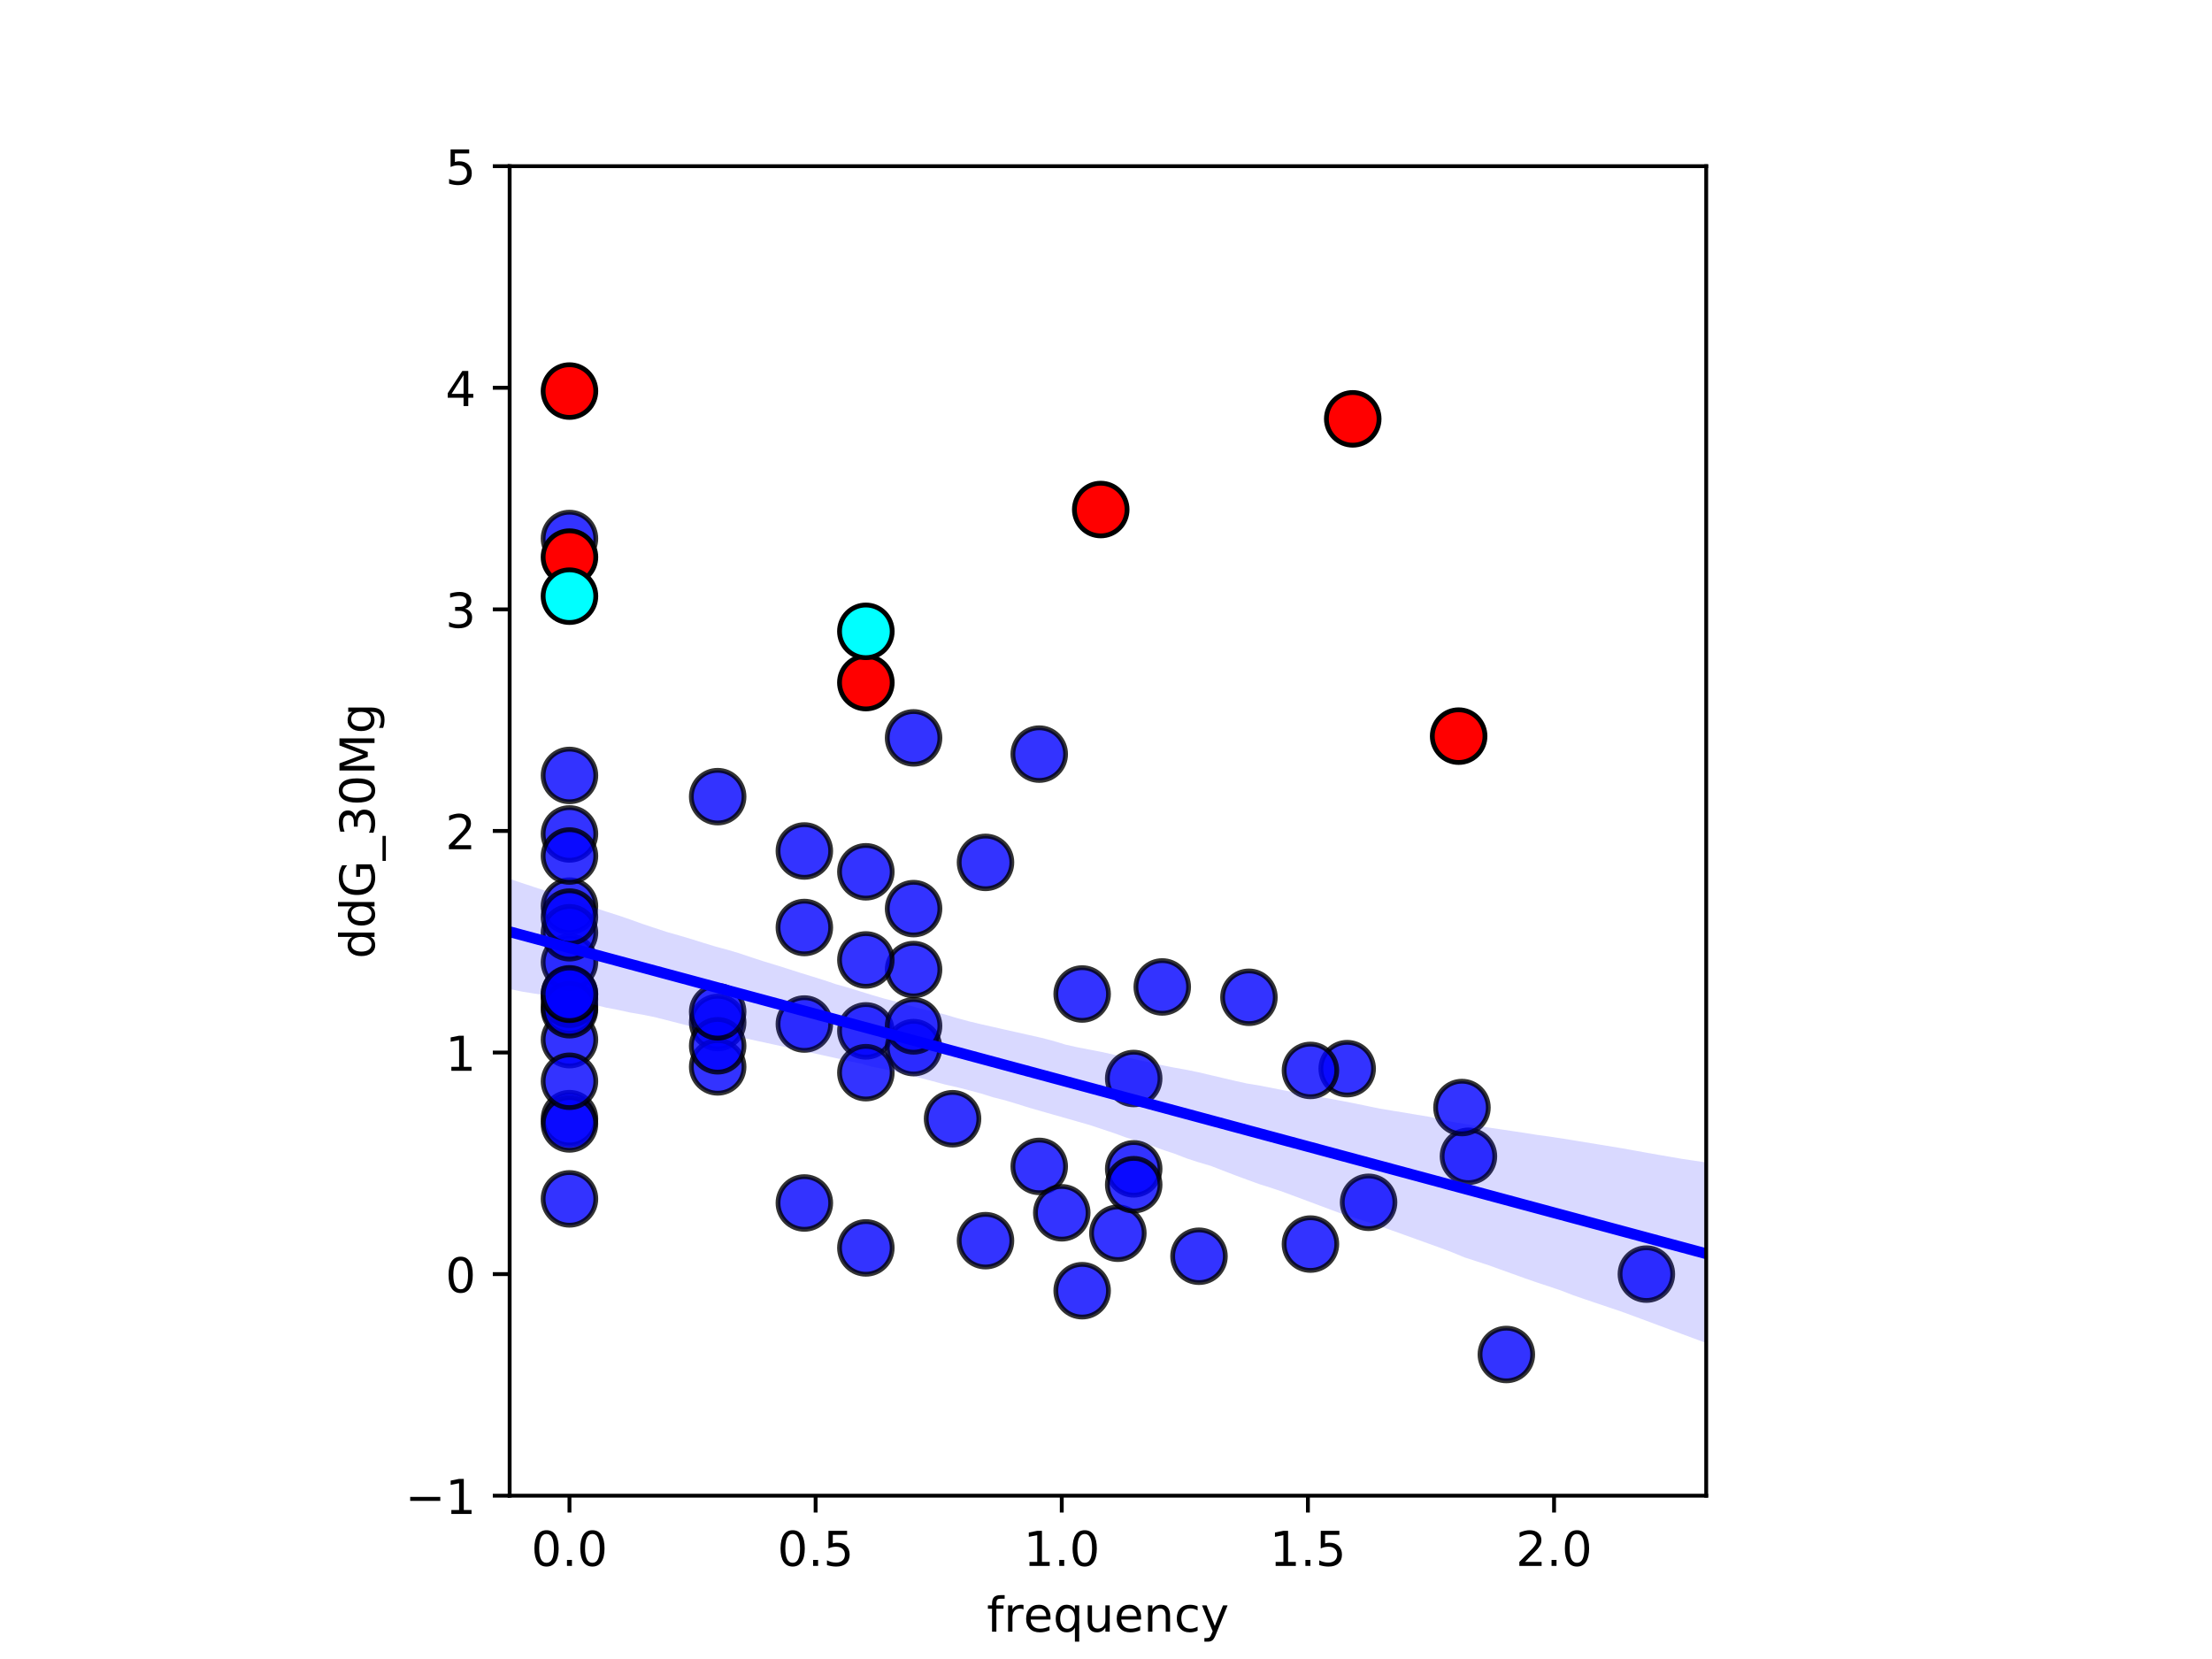 <?xml version="1.0" encoding="utf-8" standalone="no"?>
<!DOCTYPE svg PUBLIC "-//W3C//DTD SVG 1.1//EN"
  "http://www.w3.org/Graphics/SVG/1.1/DTD/svg11.dtd">
<!-- Created with matplotlib (http://matplotlib.org/) -->
<svg height="345pt" version="1.1" viewBox="0 0 460 345" width="460pt" xmlns="http://www.w3.org/2000/svg" xmlns:xlink="http://www.w3.org/1999/xlink">
 <defs>
  <style type="text/css">
*{stroke-linecap:butt;stroke-linejoin:round;}
  </style>
 </defs>
 <g id="figure_1">
  <g id="patch_1">
   <path d="M 0 345.6 
L 460.8 345.6 
L 460.8 0 
L 0 0 
z
" style="fill:#ffffff;"/>
  </g>
  <g id="axes_1">
   <g id="patch_2">
    <path d="M 105.984 311.04 
L 354.816 311.04 
L 354.816 34.56 
L 105.984 34.56 
z
" style="fill:#ffffff;"/>
   </g>
   <g id="PathCollection_1">
    <defs>
     <path d="M 0 5.477 
C 1.453 5.477 2.846 4.9 3.873 3.873 
C 4.9 2.846 5.477 1.453 5.477 0 
C 5.477 -1.453 4.9 -2.846 3.873 -3.873 
C 2.846 -4.9 1.453 -5.477 0 -5.477 
C -1.453 -5.477 -2.846 -4.9 -3.873 -3.873 
C -4.9 -2.846 -5.477 -1.453 -5.477 0 
C -5.477 1.453 -4.9 2.846 -3.873 3.873 
C -2.846 4.9 -1.453 5.477 0 5.477 
z
" id="m5fc612f58e" style="stroke:#000000;stroke-opacity:0.8;"/>
    </defs>
    <g clip-path="url(#p627904ee02)">
     <use style="fill:#0000ff;fill-opacity:0.8;stroke:#000000;stroke-opacity:0.8;" x="118.425" xlink:href="#m5fc612f58e" y="216.204"/>
     <use style="fill:#0000ff;fill-opacity:0.8;stroke:#000000;stroke-opacity:0.8;" x="149.243" xlink:href="#m5fc612f58e" y="212.639"/>
     <use style="fill:#0000ff;fill-opacity:0.8;stroke:#000000;stroke-opacity:0.8;" x="118.425" xlink:href="#m5fc612f58e" y="209.368"/>
     <use style="fill:#0000ff;fill-opacity:0.8;stroke:#000000;stroke-opacity:0.8;" x="235.761" xlink:href="#m5fc612f58e" y="243.07"/>
     <use style="fill:#0000ff;fill-opacity:0.8;stroke:#000000;stroke-opacity:0.8;" x="149.243" xlink:href="#m5fc612f58e" y="221.864"/>
     <use style="fill:#0000ff;fill-opacity:0.8;stroke:#000000;stroke-opacity:0.8;" x="118.425" xlink:href="#m5fc612f58e" y="207.808"/>
     <use style="fill:#0000ff;fill-opacity:0.8;stroke:#000000;stroke-opacity:0.8;" x="118.425" xlink:href="#m5fc612f58e" y="173.42"/>
     <use style="fill:#0000ff;fill-opacity:0.8;stroke:#000000;stroke-opacity:0.8;" x="118.425" xlink:href="#m5fc612f58e" y="188.436"/>
     <use style="fill:#0000ff;fill-opacity:0.8;stroke:#000000;stroke-opacity:0.8;" x="259.726" xlink:href="#m5fc612f58e" y="207.393"/>
     <use style="fill:#0000ff;fill-opacity:0.8;stroke:#000000;stroke-opacity:0.8;" x="198.089" xlink:href="#m5fc612f58e" y="232.648"/>
     <use style="fill:#0000ff;fill-opacity:0.8;stroke:#000000;stroke-opacity:0.8;" x="118.425" xlink:href="#m5fc612f58e" y="200.106"/>
     <use style="fill:#0000ff;fill-opacity:0.8;stroke:#000000;stroke-opacity:0.8;" x="180.062" xlink:href="#m5fc612f58e" y="214.381"/>
     <use style="fill:#0000ff;fill-opacity:0.8;stroke:#000000;stroke-opacity:0.8;" x="189.983" xlink:href="#m5fc612f58e" y="217.862"/>
     <use style="fill:#0000ff;fill-opacity:0.8;stroke:#000000;stroke-opacity:0.8;" x="189.983" xlink:href="#m5fc612f58e" y="201.631"/>
     <use style="fill:#0000ff;fill-opacity:0.8;stroke:#000000;stroke-opacity:0.8;" x="180.062" xlink:href="#m5fc612f58e" y="223.069"/>
     <use style="fill:#0000ff;fill-opacity:0.8;stroke:#000000;stroke-opacity:0.8;" x="305.372" xlink:href="#m5fc612f58e" y="240.459"/>
     <use style="fill:#0000ff;fill-opacity:0.8;stroke:#000000;stroke-opacity:0.8;" x="189.983" xlink:href="#m5fc612f58e" y="153.447"/>
     <use style="fill:#0000ff;fill-opacity:0.8;stroke:#000000;stroke-opacity:0.8;" x="118.425" xlink:href="#m5fc612f58e" y="193.975"/>
     <use style="fill:#0000ff;fill-opacity:0.8;stroke:#000000;stroke-opacity:0.8;" x="167.271" xlink:href="#m5fc612f58e" y="192.881"/>
     <use style="fill:#0000ff;fill-opacity:0.8;stroke:#000000;stroke-opacity:0.8;" x="189.983" xlink:href="#m5fc612f58e" y="188.954"/>
     <use style="fill:#0000ff;fill-opacity:0.8;stroke:#000000;stroke-opacity:0.8;" x="249.339" xlink:href="#m5fc612f58e" y="261.243"/>
     <use style="fill:#0000ff;fill-opacity:0.8;stroke:#000000;stroke-opacity:0.8;" x="167.271" xlink:href="#m5fc612f58e" y="212.955"/>
     <use style="fill:#0000ff;fill-opacity:0.8;stroke:#000000;stroke-opacity:0.8;" x="149.243" xlink:href="#m5fc612f58e" y="217.481"/>
     <use style="fill:#0000ff;fill-opacity:0.8;stroke:#000000;stroke-opacity:0.8;" x="118.425" xlink:href="#m5fc612f58e" y="209.98"/>
     <use style="fill:#0000ff;fill-opacity:0.8;stroke:#000000;stroke-opacity:0.8;" x="235.761" xlink:href="#m5fc612f58e" y="224.282"/>
     <use style="fill:#0000ff;fill-opacity:0.8;stroke:#000000;stroke-opacity:0.8;" x="204.943" xlink:href="#m5fc612f58e" y="258.006"/>
     <use style="fill:#0000ff;fill-opacity:0.8;stroke:#000000;stroke-opacity:0.8;" x="280.157" xlink:href="#m5fc612f58e" y="222.234"/>
     <use style="fill:#0000ff;fill-opacity:0.8;stroke:#000000;stroke-opacity:0.8;" x="216.117" xlink:href="#m5fc612f58e" y="242.561"/>
     <use style="fill:#0000ff;fill-opacity:0.8;stroke:#000000;stroke-opacity:0.8;" x="167.271" xlink:href="#m5fc612f58e" y="176.967"/>
     <use style="fill:#0000ff;fill-opacity:0.8;stroke:#000000;stroke-opacity:0.8;" x="232.466" xlink:href="#m5fc612f58e" y="256.46"/>
     <use style="fill:#0000ff;fill-opacity:0.8;stroke:#000000;stroke-opacity:0.8;" x="118.425" xlink:href="#m5fc612f58e" y="249.315"/>
     <use style="fill:#0000ff;fill-opacity:0.8;stroke:#000000;stroke-opacity:0.8;" x="118.425" xlink:href="#m5fc612f58e" y="206.665"/>
     <use style="fill:#0000ff;fill-opacity:0.8;stroke:#000000;stroke-opacity:0.8;" x="235.761" xlink:href="#m5fc612f58e" y="246.37"/>
     <use style="fill:#0000ff;fill-opacity:0.8;stroke:#000000;stroke-opacity:0.8;" x="180.062" xlink:href="#m5fc612f58e" y="259.51"/>
     <use style="fill:#0000ff;fill-opacity:0.8;stroke:#000000;stroke-opacity:0.8;" x="118.425" xlink:href="#m5fc612f58e" y="232.634"/>
     <use style="fill:#0000ff;fill-opacity:0.8;stroke:#000000;stroke-opacity:0.8;" x="225.039" xlink:href="#m5fc612f58e" y="268.413"/>
     <use style="fill:#0000ff;fill-opacity:0.8;stroke:#000000;stroke-opacity:0.8;" x="118.425" xlink:href="#m5fc612f58e" y="233.729"/>
     <use style="fill:#0000ff;fill-opacity:0.8;stroke:#000000;stroke-opacity:0.8;" x="342.375" xlink:href="#m5fc612f58e" y="264.96"/>
     <use style="fill:#0000ff;fill-opacity:0.8;stroke:#000000;stroke-opacity:0.8;" x="149.243" xlink:href="#m5fc612f58e" y="165.668"/>
     <use style="fill:#0000ff;fill-opacity:0.8;stroke:#000000;stroke-opacity:0.8;" x="304.024" xlink:href="#m5fc612f58e" y="230.323"/>
     <use style="fill:#0000ff;fill-opacity:0.8;stroke:#000000;stroke-opacity:0.8;" x="118.425" xlink:href="#m5fc612f58e" y="206.783"/>
     <use style="fill:#0000ff;fill-opacity:0.8;stroke:#000000;stroke-opacity:0.8;" x="272.516" xlink:href="#m5fc612f58e" y="222.603"/>
     <use style="fill:#0000ff;fill-opacity:0.8;stroke:#000000;stroke-opacity:0.8;" x="284.607" xlink:href="#m5fc612f58e" y="250.027"/>
     <use style="fill:#0000ff;fill-opacity:0.8;stroke:#000000;stroke-opacity:0.8;" x="180.062" xlink:href="#m5fc612f58e" y="181.297"/>
     <use style="fill:#0000ff;fill-opacity:0.8;stroke:#000000;stroke-opacity:0.8;" x="118.425" xlink:href="#m5fc612f58e" y="161.258"/>
     <use style="fill:#0000ff;fill-opacity:0.8;stroke:#000000;stroke-opacity:0.8;" x="149.243" xlink:href="#m5fc612f58e" y="210.406"/>
     <use style="fill:#0000ff;fill-opacity:0.8;stroke:#000000;stroke-opacity:0.8;" x="216.117" xlink:href="#m5fc612f58e" y="156.824"/>
     <use style="fill:#0000ff;fill-opacity:0.8;stroke:#000000;stroke-opacity:0.8;" x="225.039" xlink:href="#m5fc612f58e" y="206.71"/>
     <use style="fill:#0000ff;fill-opacity:0.8;stroke:#000000;stroke-opacity:0.8;" x="118.425" xlink:href="#m5fc612f58e" y="178.012"/>
     <use style="fill:#0000ff;fill-opacity:0.8;stroke:#000000;stroke-opacity:0.8;" x="180.062" xlink:href="#m5fc612f58e" y="199.627"/>
     <use style="fill:#0000ff;fill-opacity:0.8;stroke:#000000;stroke-opacity:0.8;" x="167.271" xlink:href="#m5fc612f58e" y="250.168"/>
     <use style="fill:#0000ff;fill-opacity:0.8;stroke:#000000;stroke-opacity:0.8;" x="118.425" xlink:href="#m5fc612f58e" y="111.989"/>
     <use style="fill:#0000ff;fill-opacity:0.8;stroke:#000000;stroke-opacity:0.8;" x="118.425" xlink:href="#m5fc612f58e" y="190.712"/>
     <use style="fill:#0000ff;fill-opacity:0.8;stroke:#000000;stroke-opacity:0.8;" x="220.801" xlink:href="#m5fc612f58e" y="252.211"/>
     <use style="fill:#0000ff;fill-opacity:0.8;stroke:#000000;stroke-opacity:0.8;" x="118.425" xlink:href="#m5fc612f58e" y="224.857"/>
     <use style="fill:#0000ff;fill-opacity:0.8;stroke:#000000;stroke-opacity:0.8;" x="313.256" xlink:href="#m5fc612f58e" y="281.677"/>
     <use style="fill:#0000ff;fill-opacity:0.8;stroke:#000000;stroke-opacity:0.8;" x="204.943" xlink:href="#m5fc612f58e" y="179.342"/>
     <use style="fill:#0000ff;fill-opacity:0.8;stroke:#000000;stroke-opacity:0.8;" x="189.983" xlink:href="#m5fc612f58e" y="213.341"/>
     <use style="fill:#0000ff;fill-opacity:0.8;stroke:#000000;stroke-opacity:0.8;" x="241.698" xlink:href="#m5fc612f58e" y="205.241"/>
     <use style="fill:#0000ff;fill-opacity:0.8;stroke:#000000;stroke-opacity:0.8;" x="272.516" xlink:href="#m5fc612f58e" y="258.714"/>
    </g>
   </g>
   <g id="PolyCollection_1">
    <path clip-path="url(#p627904ee02)" d="M 105.984 182.769 
L 105.984 205.674 
L 108.497 206.204 
L 111.011 206.601 
L 113.524 206.996 
L 116.038 207.403 
L 118.551 207.935 
L 121.065 208.346 
L 123.578 208.938 
L 126.092 209.552 
L 128.605 210.031 
L 131.119 210.579 
L 133.632 211.008 
L 136.145 211.515 
L 138.659 212.155 
L 141.172 212.796 
L 143.686 213.436 
L 146.199 213.998 
L 148.713 214.548 
L 151.226 215.113 
L 153.74 215.67 
L 156.253 216.199 
L 158.767 216.749 
L 161.28 217.296 
L 163.793 217.848 
L 166.307 218.459 
L 168.82 218.949 
L 171.334 219.497 
L 173.847 220.046 
L 176.361 220.629 
L 178.874 221.147 
L 181.388 221.847 
L 183.901 222.345 
L 186.415 222.924 
L 188.928 223.523 
L 191.441 224.184 
L 193.955 224.839 
L 196.468 225.518 
L 198.982 226.085 
L 201.495 226.725 
L 204.009 227.399 
L 206.522 228.188 
L 209.036 228.828 
L 211.549 229.582 
L 214.063 230.374 
L 216.576 231.094 
L 219.089 231.809 
L 221.603 232.525 
L 224.116 233.242 
L 226.63 233.958 
L 229.143 234.795 
L 231.657 235.638 
L 234.17 236.551 
L 236.684 237.282 
L 239.197 238.155 
L 241.711 239.072 
L 244.224 239.908 
L 246.737 240.883 
L 249.251 241.702 
L 251.764 242.443 
L 254.278 243.414 
L 256.791 244.384 
L 259.305 245.315 
L 261.818 246.229 
L 264.332 247.023 
L 266.845 247.875 
L 269.359 248.811 
L 271.872 249.746 
L 274.385 250.689 
L 276.899 251.621 
L 279.412 252.56 
L 281.926 253.353 
L 284.439 254.138 
L 286.953 254.973 
L 289.466 255.878 
L 291.98 256.782 
L 294.493 257.687 
L 297.007 258.594 
L 299.52 259.499 
L 302.033 260.445 
L 304.547 261.487 
L 307.06 262.297 
L 309.574 263.12 
L 312.087 264.024 
L 314.601 264.927 
L 317.114 265.83 
L 319.628 266.705 
L 322.141 267.529 
L 324.655 268.385 
L 327.168 269.361 
L 329.681 270.227 
L 332.195 271.074 
L 334.708 271.921 
L 337.222 272.768 
L 339.735 273.691 
L 342.249 274.624 
L 344.762 275.557 
L 347.276 276.49 
L 349.789 277.423 
L 352.303 278.356 
L 354.816 279.289 
L 354.816 241.742 
L 354.816 241.742 
L 352.303 241.368 
L 349.789 240.993 
L 347.276 240.562 
L 344.762 240.127 
L 342.249 239.682 
L 339.735 239.229 
L 337.222 238.776 
L 334.708 238.365 
L 332.195 237.954 
L 329.681 237.543 
L 327.168 237.132 
L 324.655 236.722 
L 322.141 236.346 
L 319.628 236.002 
L 317.114 235.602 
L 314.601 235.227 
L 312.087 234.854 
L 309.574 234.483 
L 307.06 234.111 
L 304.547 233.721 
L 302.033 233.303 
L 299.52 232.74 
L 297.007 232.205 
L 294.493 231.795 
L 291.98 231.367 
L 289.466 230.962 
L 286.953 230.548 
L 284.439 230.026 
L 281.926 229.503 
L 279.412 229.012 
L 276.899 228.541 
L 274.385 228.106 
L 271.872 227.71 
L 269.359 227.198 
L 266.845 226.715 
L 264.332 226.211 
L 261.818 225.725 
L 259.305 225.318 
L 256.791 224.761 
L 254.278 224.169 
L 251.764 223.579 
L 249.251 222.99 
L 246.737 222.469 
L 244.224 222.024 
L 241.711 221.529 
L 239.197 220.946 
L 236.684 220.415 
L 234.17 219.853 
L 231.657 219.336 
L 229.143 218.767 
L 226.63 218.283 
L 224.116 217.803 
L 221.603 217.24 
L 219.089 216.477 
L 216.576 215.823 
L 214.063 215.257 
L 211.549 214.69 
L 209.036 214.132 
L 206.522 213.557 
L 204.009 212.991 
L 201.495 212.388 
L 198.982 211.708 
L 196.468 210.956 
L 193.955 210.324 
L 191.441 209.759 
L 188.928 209.037 
L 186.415 208.313 
L 183.901 207.667 
L 181.388 206.936 
L 178.874 206.162 
L 176.361 205.376 
L 173.847 204.677 
L 171.334 203.82 
L 168.82 203.042 
L 166.307 202.264 
L 163.793 201.46 
L 161.28 200.669 
L 158.767 199.906 
L 156.253 199.086 
L 153.74 198.238 
L 151.226 197.495 
L 148.713 196.82 
L 146.199 196.046 
L 143.686 195.264 
L 141.172 194.515 
L 138.659 193.805 
L 136.145 192.975 
L 133.632 192.141 
L 131.119 191.238 
L 128.605 190.375 
L 126.092 189.575 
L 123.578 188.752 
L 121.065 187.894 
L 118.551 187.025 
L 116.038 186.196 
L 113.524 185.287 
L 111.011 184.444 
L 108.497 183.615 
L 105.984 182.769 
z
" style="fill:#0000ff;fill-opacity:0.15;"/>
   </g>
   <g id="PathCollection_2">
    <defs>
     <path d="M 0 5.477 
C 1.453 5.477 2.846 4.9 3.873 3.873 
C 4.9 2.846 5.477 1.453 5.477 0 
C 5.477 -1.453 4.9 -2.846 3.873 -3.873 
C 2.846 -4.9 1.453 -5.477 0 -5.477 
C -1.453 -5.477 -2.846 -4.9 -3.873 -3.873 
C -4.9 -2.846 -5.477 -1.453 -5.477 0 
C -5.477 1.453 -4.9 2.846 -3.873 3.873 
C -2.846 4.9 -1.453 5.477 0 5.477 
z
" id="m37a1032458" style="stroke:#000000;"/>
    </defs>
    <g clip-path="url(#p627904ee02)">
     <use style="fill:#ff0000;stroke:#000000;" x="228.907" xlink:href="#m37a1032458" y="105.963"/>
     <use style="fill:#ff0000;stroke:#000000;" x="118.425" xlink:href="#m37a1032458" y="81.327"/>
     <use style="fill:#ff0000;stroke:#000000;" x="303.335" xlink:href="#m37a1032458" y="153.084"/>
     <use style="fill:#ff0000;stroke:#000000;" x="180.062" xlink:href="#m37a1032458" y="141.947"/>
     <use style="fill:#ff0000;stroke:#000000;" x="281.312" xlink:href="#m37a1032458" y="87.102"/>
     <use style="fill:#ff0000;stroke:#000000;" x="118.425" xlink:href="#m37a1032458" y="115.86"/>
    </g>
   </g>
   <g id="PathCollection_3">
    <defs>
     <path d="M 0 5.477 
C 1.453 5.477 2.846 4.9 3.873 3.873 
C 4.9 2.846 5.477 1.453 5.477 0 
C 5.477 -1.453 4.9 -2.846 3.873 -3.873 
C 2.846 -4.9 1.453 -5.477 0 -5.477 
C -1.453 -5.477 -2.846 -4.9 -3.873 -3.873 
C -4.9 -2.846 -5.477 -1.453 -5.477 0 
C -5.477 1.453 -4.9 2.846 -3.873 3.873 
C -2.846 4.9 -1.453 5.477 0 5.477 
z
" id="m188cc7f529" style="stroke:#000000;"/>
    </defs>
    <g clip-path="url(#p627904ee02)">
     <use style="fill:#00ffff;stroke:#000000;" x="118.425" xlink:href="#m188cc7f529" y="123.976"/>
     <use style="fill:#00ffff;stroke:#000000;" x="180.062" xlink:href="#m188cc7f529" y="131.293"/>
    </g>
   </g>
   <g id="matplotlib.axis_1">
    <g id="xtick_1">
     <g id="line2d_1">
      <defs>
       <path d="M 0 0 
L 0 3.5 
" id="mda630bf3f6" style="stroke:#000000;stroke-width:0.8;"/>
      </defs>
      <g>
       <use style="stroke:#000000;stroke-width:0.8;" x="118.425" xlink:href="#mda630bf3f6" y="311.04"/>
      </g>
     </g>
     <g id="text_1">
      <!-- 0.0 -->
      <defs>
       <path d="M 31.781 66.406 
Q 24.172 66.406 20.328 58.906 
Q 16.5 51.422 16.5 36.375 
Q 16.5 21.391 20.328 13.891 
Q 24.172 6.391 31.781 6.391 
Q 39.453 6.391 43.281 13.891 
Q 47.125 21.391 47.125 36.375 
Q 47.125 51.422 43.281 58.906 
Q 39.453 66.406 31.781 66.406 
z
M 31.781 74.219 
Q 44.047 74.219 50.516 64.516 
Q 56.984 54.828 56.984 36.375 
Q 56.984 17.969 50.516 8.266 
Q 44.047 -1.422 31.781 -1.422 
Q 19.531 -1.422 13.062 8.266 
Q 6.594 17.969 6.594 36.375 
Q 6.594 54.828 13.062 64.516 
Q 19.531 74.219 31.781 74.219 
z
" id="DejaVuSans-30"/>
       <path d="M 10.688 12.406 
L 21 12.406 
L 21 0 
L 10.688 0 
z
" id="DejaVuSans-2e"/>
      </defs>
      <g transform="translate(110.474 325.638)scale(0.1 -0.1)">
       <use xlink:href="#DejaVuSans-30"/>
       <use x="63.623" xlink:href="#DejaVuSans-2e"/>
       <use x="95.41" xlink:href="#DejaVuSans-30"/>
      </g>
     </g>
    </g>
    <g id="xtick_2">
     <g id="line2d_2">
      <g>
       <use style="stroke:#000000;stroke-width:0.8;" x="169.613" xlink:href="#mda630bf3f6" y="311.04"/>
      </g>
     </g>
     <g id="text_2">
      <!-- 0.5 -->
      <defs>
       <path d="M 10.797 72.906 
L 49.516 72.906 
L 49.516 64.594 
L 19.828 64.594 
L 19.828 46.734 
Q 21.969 47.469 24.109 47.828 
Q 26.266 48.188 28.422 48.188 
Q 40.625 48.188 47.75 41.5 
Q 54.891 34.812 54.891 23.391 
Q 54.891 11.625 47.562 5.094 
Q 40.234 -1.422 26.906 -1.422 
Q 22.312 -1.422 17.547 -0.641 
Q 12.797 0.141 7.719 1.703 
L 7.719 11.625 
Q 12.109 9.234 16.797 8.062 
Q 21.484 6.891 26.703 6.891 
Q 35.156 6.891 40.078 11.328 
Q 45.016 15.766 45.016 23.391 
Q 45.016 31 40.078 35.438 
Q 35.156 39.891 26.703 39.891 
Q 22.75 39.891 18.812 39.016 
Q 14.891 38.141 10.797 36.281 
z
" id="DejaVuSans-35"/>
      </defs>
      <g transform="translate(161.662 325.638)scale(0.1 -0.1)">
       <use xlink:href="#DejaVuSans-30"/>
       <use x="63.623" xlink:href="#DejaVuSans-2e"/>
       <use x="95.41" xlink:href="#DejaVuSans-35"/>
      </g>
     </g>
    </g>
    <g id="xtick_3">
     <g id="line2d_3">
      <g>
       <use style="stroke:#000000;stroke-width:0.8;" x="220.801" xlink:href="#mda630bf3f6" y="311.04"/>
      </g>
     </g>
     <g id="text_3">
      <!-- 1.0 -->
      <defs>
       <path d="M 12.406 8.297 
L 28.516 8.297 
L 28.516 63.922 
L 10.984 60.406 
L 10.984 69.391 
L 28.422 72.906 
L 38.281 72.906 
L 38.281 8.297 
L 54.391 8.297 
L 54.391 0 
L 12.406 0 
z
" id="DejaVuSans-31"/>
      </defs>
      <g transform="translate(212.85 325.638)scale(0.1 -0.1)">
       <use xlink:href="#DejaVuSans-31"/>
       <use x="63.623" xlink:href="#DejaVuSans-2e"/>
       <use x="95.41" xlink:href="#DejaVuSans-30"/>
      </g>
     </g>
    </g>
    <g id="xtick_4">
     <g id="line2d_4">
      <g>
       <use style="stroke:#000000;stroke-width:0.8;" x="271.989" xlink:href="#mda630bf3f6" y="311.04"/>
      </g>
     </g>
     <g id="text_4">
      <!-- 1.5 -->
      <g transform="translate(264.038 325.638)scale(0.1 -0.1)">
       <use xlink:href="#DejaVuSans-31"/>
       <use x="63.623" xlink:href="#DejaVuSans-2e"/>
       <use x="95.41" xlink:href="#DejaVuSans-35"/>
      </g>
     </g>
    </g>
    <g id="xtick_5">
     <g id="line2d_5">
      <g>
       <use style="stroke:#000000;stroke-width:0.8;" x="323.177" xlink:href="#mda630bf3f6" y="311.04"/>
      </g>
     </g>
     <g id="text_5">
      <!-- 2.0 -->
      <defs>
       <path d="M 19.188 8.297 
L 53.609 8.297 
L 53.609 0 
L 7.328 0 
L 7.328 8.297 
Q 12.938 14.109 22.625 23.891 
Q 32.328 33.688 34.812 36.531 
Q 39.547 41.844 41.422 45.531 
Q 43.312 49.219 43.312 52.781 
Q 43.312 58.594 39.234 62.25 
Q 35.156 65.922 28.609 65.922 
Q 23.969 65.922 18.812 64.312 
Q 13.672 62.703 7.812 59.422 
L 7.812 69.391 
Q 13.766 71.781 18.938 73 
Q 24.125 74.219 28.422 74.219 
Q 39.75 74.219 46.484 68.547 
Q 53.219 62.891 53.219 53.422 
Q 53.219 48.922 51.531 44.891 
Q 49.859 40.875 45.406 35.406 
Q 44.188 33.984 37.641 27.219 
Q 31.109 20.453 19.188 8.297 
z
" id="DejaVuSans-32"/>
      </defs>
      <g transform="translate(315.226 325.638)scale(0.1 -0.1)">
       <use xlink:href="#DejaVuSans-32"/>
       <use x="63.623" xlink:href="#DejaVuSans-2e"/>
       <use x="95.41" xlink:href="#DejaVuSans-30"/>
      </g>
     </g>
    </g>
    <g id="text_6">
     <!-- frequency -->
     <defs>
      <path d="M 37.109 75.984 
L 37.109 68.5 
L 28.516 68.5 
Q 23.688 68.5 21.797 66.547 
Q 19.922 64.594 19.922 59.516 
L 19.922 54.688 
L 34.719 54.688 
L 34.719 47.703 
L 19.922 47.703 
L 19.922 0 
L 10.891 0 
L 10.891 47.703 
L 2.297 47.703 
L 2.297 54.688 
L 10.891 54.688 
L 10.891 58.5 
Q 10.891 67.625 15.141 71.797 
Q 19.391 75.984 28.609 75.984 
z
" id="DejaVuSans-66"/>
      <path d="M 41.109 46.297 
Q 39.594 47.172 37.812 47.578 
Q 36.031 48 33.891 48 
Q 26.266 48 22.188 43.047 
Q 18.109 38.094 18.109 28.812 
L 18.109 0 
L 9.078 0 
L 9.078 54.688 
L 18.109 54.688 
L 18.109 46.188 
Q 20.953 51.172 25.484 53.578 
Q 30.031 56 36.531 56 
Q 37.453 56 38.578 55.875 
Q 39.703 55.766 41.062 55.516 
z
" id="DejaVuSans-72"/>
      <path d="M 56.203 29.594 
L 56.203 25.203 
L 14.891 25.203 
Q 15.484 15.922 20.484 11.062 
Q 25.484 6.203 34.422 6.203 
Q 39.594 6.203 44.453 7.469 
Q 49.312 8.734 54.109 11.281 
L 54.109 2.781 
Q 49.266 0.734 44.188 -0.344 
Q 39.109 -1.422 33.891 -1.422 
Q 20.797 -1.422 13.156 6.188 
Q 5.516 13.812 5.516 26.812 
Q 5.516 40.234 12.766 48.109 
Q 20.016 56 32.328 56 
Q 43.359 56 49.781 48.891 
Q 56.203 41.797 56.203 29.594 
z
M 47.219 32.234 
Q 47.125 39.594 43.094 43.984 
Q 39.062 48.391 32.422 48.391 
Q 24.906 48.391 20.391 44.141 
Q 15.875 39.891 15.188 32.172 
z
" id="DejaVuSans-65"/>
      <path d="M 14.797 27.297 
Q 14.797 17.391 18.875 11.75 
Q 22.953 6.109 30.078 6.109 
Q 37.203 6.109 41.297 11.75 
Q 45.406 17.391 45.406 27.297 
Q 45.406 37.203 41.297 42.844 
Q 37.203 48.484 30.078 48.484 
Q 22.953 48.484 18.875 42.844 
Q 14.797 37.203 14.797 27.297 
z
M 45.406 8.203 
Q 42.578 3.328 38.25 0.953 
Q 33.938 -1.422 27.875 -1.422 
Q 17.969 -1.422 11.734 6.484 
Q 5.516 14.406 5.516 27.297 
Q 5.516 40.188 11.734 48.094 
Q 17.969 56 27.875 56 
Q 33.938 56 38.25 53.625 
Q 42.578 51.266 45.406 46.391 
L 45.406 54.688 
L 54.391 54.688 
L 54.391 -20.797 
L 45.406 -20.797 
z
" id="DejaVuSans-71"/>
      <path d="M 8.5 21.578 
L 8.5 54.688 
L 17.484 54.688 
L 17.484 21.922 
Q 17.484 14.156 20.5 10.266 
Q 23.531 6.391 29.594 6.391 
Q 36.859 6.391 41.078 11.031 
Q 45.312 15.672 45.312 23.688 
L 45.312 54.688 
L 54.297 54.688 
L 54.297 0 
L 45.312 0 
L 45.312 8.406 
Q 42.047 3.422 37.719 1 
Q 33.406 -1.422 27.688 -1.422 
Q 18.266 -1.422 13.375 4.438 
Q 8.5 10.297 8.5 21.578 
z
M 31.109 56 
z
" id="DejaVuSans-75"/>
      <path d="M 54.891 33.016 
L 54.891 0 
L 45.906 0 
L 45.906 32.719 
Q 45.906 40.484 42.875 44.328 
Q 39.844 48.188 33.797 48.188 
Q 26.516 48.188 22.312 43.547 
Q 18.109 38.922 18.109 30.906 
L 18.109 0 
L 9.078 0 
L 9.078 54.688 
L 18.109 54.688 
L 18.109 46.188 
Q 21.344 51.125 25.703 53.562 
Q 30.078 56 35.797 56 
Q 45.219 56 50.047 50.172 
Q 54.891 44.344 54.891 33.016 
z
" id="DejaVuSans-6e"/>
      <path d="M 48.781 52.594 
L 48.781 44.188 
Q 44.969 46.297 41.141 47.344 
Q 37.312 48.391 33.406 48.391 
Q 24.656 48.391 19.812 42.844 
Q 14.984 37.312 14.984 27.297 
Q 14.984 17.281 19.812 11.734 
Q 24.656 6.203 33.406 6.203 
Q 37.312 6.203 41.141 7.25 
Q 44.969 8.297 48.781 10.406 
L 48.781 2.094 
Q 45.016 0.344 40.984 -0.531 
Q 36.969 -1.422 32.422 -1.422 
Q 20.062 -1.422 12.781 6.344 
Q 5.516 14.109 5.516 27.297 
Q 5.516 40.672 12.859 48.328 
Q 20.219 56 33.016 56 
Q 37.156 56 41.109 55.141 
Q 45.062 54.297 48.781 52.594 
z
" id="DejaVuSans-63"/>
      <path d="M 32.172 -5.078 
Q 28.375 -14.844 24.75 -17.812 
Q 21.141 -20.797 15.094 -20.797 
L 7.906 -20.797 
L 7.906 -13.281 
L 13.188 -13.281 
Q 16.891 -13.281 18.938 -11.516 
Q 21 -9.766 23.484 -3.219 
L 25.094 0.875 
L 2.984 54.688 
L 12.5 54.688 
L 29.594 11.922 
L 46.688 54.688 
L 56.203 54.688 
z
" id="DejaVuSans-79"/>
     </defs>
     <g transform="translate(205.213 339.317)scale(0.1 -0.1)">
      <use xlink:href="#DejaVuSans-66"/>
      <use x="35.205" xlink:href="#DejaVuSans-72"/>
      <use x="76.287" xlink:href="#DejaVuSans-65"/>
      <use x="137.811" xlink:href="#DejaVuSans-71"/>
      <use x="201.287" xlink:href="#DejaVuSans-75"/>
      <use x="264.666" xlink:href="#DejaVuSans-65"/>
      <use x="326.189" xlink:href="#DejaVuSans-6e"/>
      <use x="389.568" xlink:href="#DejaVuSans-63"/>
      <use x="444.549" xlink:href="#DejaVuSans-79"/>
     </g>
    </g>
   </g>
   <g id="matplotlib.axis_2">
    <g id="ytick_1">
     <g id="line2d_6">
      <defs>
       <path d="M 0 0 
L -3.5 0 
" id="m2c55ab2ec3" style="stroke:#000000;stroke-width:0.8;"/>
      </defs>
      <g>
       <use style="stroke:#000000;stroke-width:0.8;" x="105.984" xlink:href="#m2c55ab2ec3" y="311.04"/>
      </g>
     </g>
     <g id="text_7">
      <!-- −1 -->
      <defs>
       <path d="M 10.594 35.5 
L 73.188 35.5 
L 73.188 27.203 
L 10.594 27.203 
z
" id="DejaVuSans-2212"/>
      </defs>
      <g transform="translate(84.242 314.839)scale(0.1 -0.1)">
       <use xlink:href="#DejaVuSans-2212"/>
       <use x="83.789" xlink:href="#DejaVuSans-31"/>
      </g>
     </g>
    </g>
    <g id="ytick_2">
     <g id="line2d_7">
      <g>
       <use style="stroke:#000000;stroke-width:0.8;" x="105.984" xlink:href="#m2c55ab2ec3" y="264.96"/>
      </g>
     </g>
     <g id="text_8">
      <!-- 0 -->
      <g transform="translate(92.621 268.759)scale(0.1 -0.1)">
       <use xlink:href="#DejaVuSans-30"/>
      </g>
     </g>
    </g>
    <g id="ytick_3">
     <g id="line2d_8">
      <g>
       <use style="stroke:#000000;stroke-width:0.8;" x="105.984" xlink:href="#m2c55ab2ec3" y="218.88"/>
      </g>
     </g>
     <g id="text_9">
      <!-- 1 -->
      <g transform="translate(92.621 222.679)scale(0.1 -0.1)">
       <use xlink:href="#DejaVuSans-31"/>
      </g>
     </g>
    </g>
    <g id="ytick_4">
     <g id="line2d_9">
      <g>
       <use style="stroke:#000000;stroke-width:0.8;" x="105.984" xlink:href="#m2c55ab2ec3" y="172.8"/>
      </g>
     </g>
     <g id="text_10">
      <!-- 2 -->
      <g transform="translate(92.621 176.599)scale(0.1 -0.1)">
       <use xlink:href="#DejaVuSans-32"/>
      </g>
     </g>
    </g>
    <g id="ytick_5">
     <g id="line2d_10">
      <g>
       <use style="stroke:#000000;stroke-width:0.8;" x="105.984" xlink:href="#m2c55ab2ec3" y="126.72"/>
      </g>
     </g>
     <g id="text_11">
      <!-- 3 -->
      <defs>
       <path d="M 40.578 39.312 
Q 47.656 37.797 51.625 33 
Q 55.609 28.219 55.609 21.188 
Q 55.609 10.406 48.188 4.484 
Q 40.766 -1.422 27.094 -1.422 
Q 22.516 -1.422 17.656 -0.516 
Q 12.797 0.391 7.625 2.203 
L 7.625 11.719 
Q 11.719 9.328 16.594 8.109 
Q 21.484 6.891 26.812 6.891 
Q 36.078 6.891 40.938 10.547 
Q 45.797 14.203 45.797 21.188 
Q 45.797 27.641 41.281 31.266 
Q 36.766 34.906 28.719 34.906 
L 20.219 34.906 
L 20.219 43.016 
L 29.109 43.016 
Q 36.375 43.016 40.234 45.922 
Q 44.094 48.828 44.094 54.297 
Q 44.094 59.906 40.109 62.906 
Q 36.141 65.922 28.719 65.922 
Q 24.656 65.922 20.016 65.031 
Q 15.375 64.156 9.812 62.312 
L 9.812 71.094 
Q 15.438 72.656 20.344 73.438 
Q 25.25 74.219 29.594 74.219 
Q 40.828 74.219 47.359 69.109 
Q 53.906 64.016 53.906 55.328 
Q 53.906 49.266 50.438 45.094 
Q 46.969 40.922 40.578 39.312 
z
" id="DejaVuSans-33"/>
      </defs>
      <g transform="translate(92.621 130.519)scale(0.1 -0.1)">
       <use xlink:href="#DejaVuSans-33"/>
      </g>
     </g>
    </g>
    <g id="ytick_6">
     <g id="line2d_11">
      <g>
       <use style="stroke:#000000;stroke-width:0.8;" x="105.984" xlink:href="#m2c55ab2ec3" y="80.64"/>
      </g>
     </g>
     <g id="text_12">
      <!-- 4 -->
      <defs>
       <path d="M 37.797 64.312 
L 12.891 25.391 
L 37.797 25.391 
z
M 35.203 72.906 
L 47.609 72.906 
L 47.609 25.391 
L 58.016 25.391 
L 58.016 17.188 
L 47.609 17.188 
L 47.609 0 
L 37.797 0 
L 37.797 17.188 
L 4.891 17.188 
L 4.891 26.703 
z
" id="DejaVuSans-34"/>
      </defs>
      <g transform="translate(92.621 84.439)scale(0.1 -0.1)">
       <use xlink:href="#DejaVuSans-34"/>
      </g>
     </g>
    </g>
    <g id="ytick_7">
     <g id="line2d_12">
      <g>
       <use style="stroke:#000000;stroke-width:0.8;" x="105.984" xlink:href="#m2c55ab2ec3" y="34.56"/>
      </g>
     </g>
     <g id="text_13">
      <!-- 5 -->
      <g transform="translate(92.621 38.359)scale(0.1 -0.1)">
       <use xlink:href="#DejaVuSans-35"/>
      </g>
     </g>
    </g>
    <g id="text_14">
     <!-- ddG_30Mg -->
     <defs>
      <path d="M 45.406 46.391 
L 45.406 75.984 
L 54.391 75.984 
L 54.391 0 
L 45.406 0 
L 45.406 8.203 
Q 42.578 3.328 38.25 0.953 
Q 33.938 -1.422 27.875 -1.422 
Q 17.969 -1.422 11.734 6.484 
Q 5.516 14.406 5.516 27.297 
Q 5.516 40.188 11.734 48.094 
Q 17.969 56 27.875 56 
Q 33.938 56 38.25 53.625 
Q 42.578 51.266 45.406 46.391 
z
M 14.797 27.297 
Q 14.797 17.391 18.875 11.75 
Q 22.953 6.109 30.078 6.109 
Q 37.203 6.109 41.297 11.75 
Q 45.406 17.391 45.406 27.297 
Q 45.406 37.203 41.297 42.844 
Q 37.203 48.484 30.078 48.484 
Q 22.953 48.484 18.875 42.844 
Q 14.797 37.203 14.797 27.297 
z
" id="DejaVuSans-64"/>
      <path d="M 59.516 10.406 
L 59.516 29.984 
L 43.406 29.984 
L 43.406 38.094 
L 69.281 38.094 
L 69.281 6.781 
Q 63.578 2.734 56.688 0.656 
Q 49.812 -1.422 42 -1.422 
Q 24.906 -1.422 15.25 8.562 
Q 5.609 18.562 5.609 36.375 
Q 5.609 54.25 15.25 64.234 
Q 24.906 74.219 42 74.219 
Q 49.125 74.219 55.547 72.453 
Q 61.969 70.703 67.391 67.281 
L 67.391 56.781 
Q 61.922 61.422 55.766 63.766 
Q 49.609 66.109 42.828 66.109 
Q 29.438 66.109 22.719 58.641 
Q 16.016 51.172 16.016 36.375 
Q 16.016 21.625 22.719 14.156 
Q 29.438 6.688 42.828 6.688 
Q 48.047 6.688 52.141 7.594 
Q 56.25 8.5 59.516 10.406 
z
" id="DejaVuSans-47"/>
      <path d="M 50.984 -16.609 
L 50.984 -23.578 
L -0.984 -23.578 
L -0.984 -16.609 
z
" id="DejaVuSans-5f"/>
      <path d="M 9.812 72.906 
L 24.516 72.906 
L 43.109 23.297 
L 61.812 72.906 
L 76.516 72.906 
L 76.516 0 
L 66.891 0 
L 66.891 64.016 
L 48.094 14.016 
L 38.188 14.016 
L 19.391 64.016 
L 19.391 0 
L 9.812 0 
z
" id="DejaVuSans-4d"/>
      <path d="M 45.406 27.984 
Q 45.406 37.75 41.375 43.109 
Q 37.359 48.484 30.078 48.484 
Q 22.859 48.484 18.828 43.109 
Q 14.797 37.75 14.797 27.984 
Q 14.797 18.266 18.828 12.891 
Q 22.859 7.516 30.078 7.516 
Q 37.359 7.516 41.375 12.891 
Q 45.406 18.266 45.406 27.984 
z
M 54.391 6.781 
Q 54.391 -7.172 48.188 -13.984 
Q 42 -20.797 29.203 -20.797 
Q 24.469 -20.797 20.266 -20.094 
Q 16.062 -19.391 12.109 -17.922 
L 12.109 -9.188 
Q 16.062 -11.328 19.922 -12.344 
Q 23.781 -13.375 27.781 -13.375 
Q 36.625 -13.375 41.016 -8.766 
Q 45.406 -4.156 45.406 5.172 
L 45.406 9.625 
Q 42.625 4.781 38.281 2.391 
Q 33.938 0 27.875 0 
Q 17.828 0 11.672 7.656 
Q 5.516 15.328 5.516 27.984 
Q 5.516 40.672 11.672 48.328 
Q 17.828 56 27.875 56 
Q 33.938 56 38.281 53.609 
Q 42.625 51.219 45.406 46.391 
L 45.406 54.688 
L 54.391 54.688 
z
" id="DejaVuSans-67"/>
     </defs>
     <g transform="translate(77.884 199.373)rotate(-90)scale(0.1 -0.1)">
      <use xlink:href="#DejaVuSans-64"/>
      <use x="63.477" xlink:href="#DejaVuSans-64"/>
      <use x="126.953" xlink:href="#DejaVuSans-47"/>
      <use x="204.443" xlink:href="#DejaVuSans-5f"/>
      <use x="254.443" xlink:href="#DejaVuSans-33"/>
      <use x="318.066" xlink:href="#DejaVuSans-30"/>
      <use x="381.689" xlink:href="#DejaVuSans-4d"/>
      <use x="467.969" xlink:href="#DejaVuSans-67"/>
     </g>
    </g>
   </g>
   <g id="line2d_13">
    <path clip-path="url(#p627904ee02)" d="M 105.984 193.76 
L 108.497 194.436 
L 111.011 195.113 
L 113.524 195.789 
L 116.038 196.466 
L 118.551 197.142 
L 121.065 197.818 
L 123.578 198.495 
L 126.092 199.171 
L 128.605 199.847 
L 131.119 200.524 
L 133.632 201.2 
L 136.145 201.876 
L 138.659 202.553 
L 141.172 203.229 
L 143.686 203.905 
L 146.199 204.582 
L 148.713 205.258 
L 151.226 205.934 
L 153.74 206.611 
L 156.253 207.287 
L 158.767 207.964 
L 161.28 208.64 
L 163.793 209.316 
L 166.307 209.993 
L 168.82 210.669 
L 171.334 211.345 
L 173.847 212.022 
L 176.361 212.698 
L 178.874 213.374 
L 181.388 214.051 
L 183.901 214.727 
L 186.415 215.403 
L 188.928 216.08 
L 191.441 216.756 
L 193.955 217.432 
L 196.468 218.109 
L 198.982 218.785 
L 201.495 219.462 
L 204.009 220.138 
L 206.522 220.814 
L 209.036 221.491 
L 211.549 222.167 
L 214.063 222.843 
L 216.576 223.52 
L 219.089 224.196 
L 221.603 224.872 
L 224.116 225.549 
L 226.63 226.225 
L 229.143 226.901 
L 231.657 227.578 
L 234.17 228.254 
L 236.684 228.93 
L 239.197 229.607 
L 241.711 230.283 
L 244.224 230.96 
L 246.737 231.636 
L 249.251 232.312 
L 251.764 232.989 
L 254.278 233.665 
L 256.791 234.341 
L 259.305 235.018 
L 261.818 235.694 
L 264.332 236.37 
L 266.845 237.047 
L 269.359 237.723 
L 271.872 238.399 
L 274.385 239.076 
L 276.899 239.752 
L 279.412 240.428 
L 281.926 241.105 
L 284.439 241.781 
L 286.953 242.458 
L 289.466 243.134 
L 291.98 243.81 
L 294.493 244.487 
L 297.007 245.163 
L 299.52 245.839 
L 302.033 246.516 
L 304.547 247.192 
L 307.06 247.868 
L 309.574 248.545 
L 312.087 249.221 
L 314.601 249.897 
L 317.114 250.574 
L 319.628 251.25 
L 322.141 251.927 
L 324.655 252.603 
L 327.168 253.279 
L 329.681 253.956 
L 332.195 254.632 
L 334.708 255.308 
L 337.222 255.985 
L 339.735 256.661 
L 342.249 257.337 
L 344.762 258.014 
L 347.276 258.69 
L 349.789 259.366 
L 352.303 260.043 
L 354.816 260.719 
" style="fill:none;stroke:#0000ff;stroke-linecap:square;stroke-width:2.25;"/>
   </g>
   <g id="patch_3">
    <path d="M 105.984 311.04 
L 105.984 34.56 
" style="fill:none;stroke:#000000;stroke-linecap:square;stroke-linejoin:miter;stroke-width:0.8;"/>
   </g>
   <g id="patch_4">
    <path d="M 354.816 311.04 
L 354.816 34.56 
" style="fill:none;stroke:#000000;stroke-linecap:square;stroke-linejoin:miter;stroke-width:0.8;"/>
   </g>
   <g id="patch_5">
    <path d="M 105.984 311.04 
L 354.816 311.04 
" style="fill:none;stroke:#000000;stroke-linecap:square;stroke-linejoin:miter;stroke-width:0.8;"/>
   </g>
   <g id="patch_6">
    <path d="M 105.984 34.56 
L 354.816 34.56 
" style="fill:none;stroke:#000000;stroke-linecap:square;stroke-linejoin:miter;stroke-width:0.8;"/>
   </g>
  </g>
 </g>
 <defs>
  <clipPath id="p627904ee02">
   <rect height="276.48" width="248.832" x="105.984" y="34.56"/>
  </clipPath>
 </defs>
</svg>
